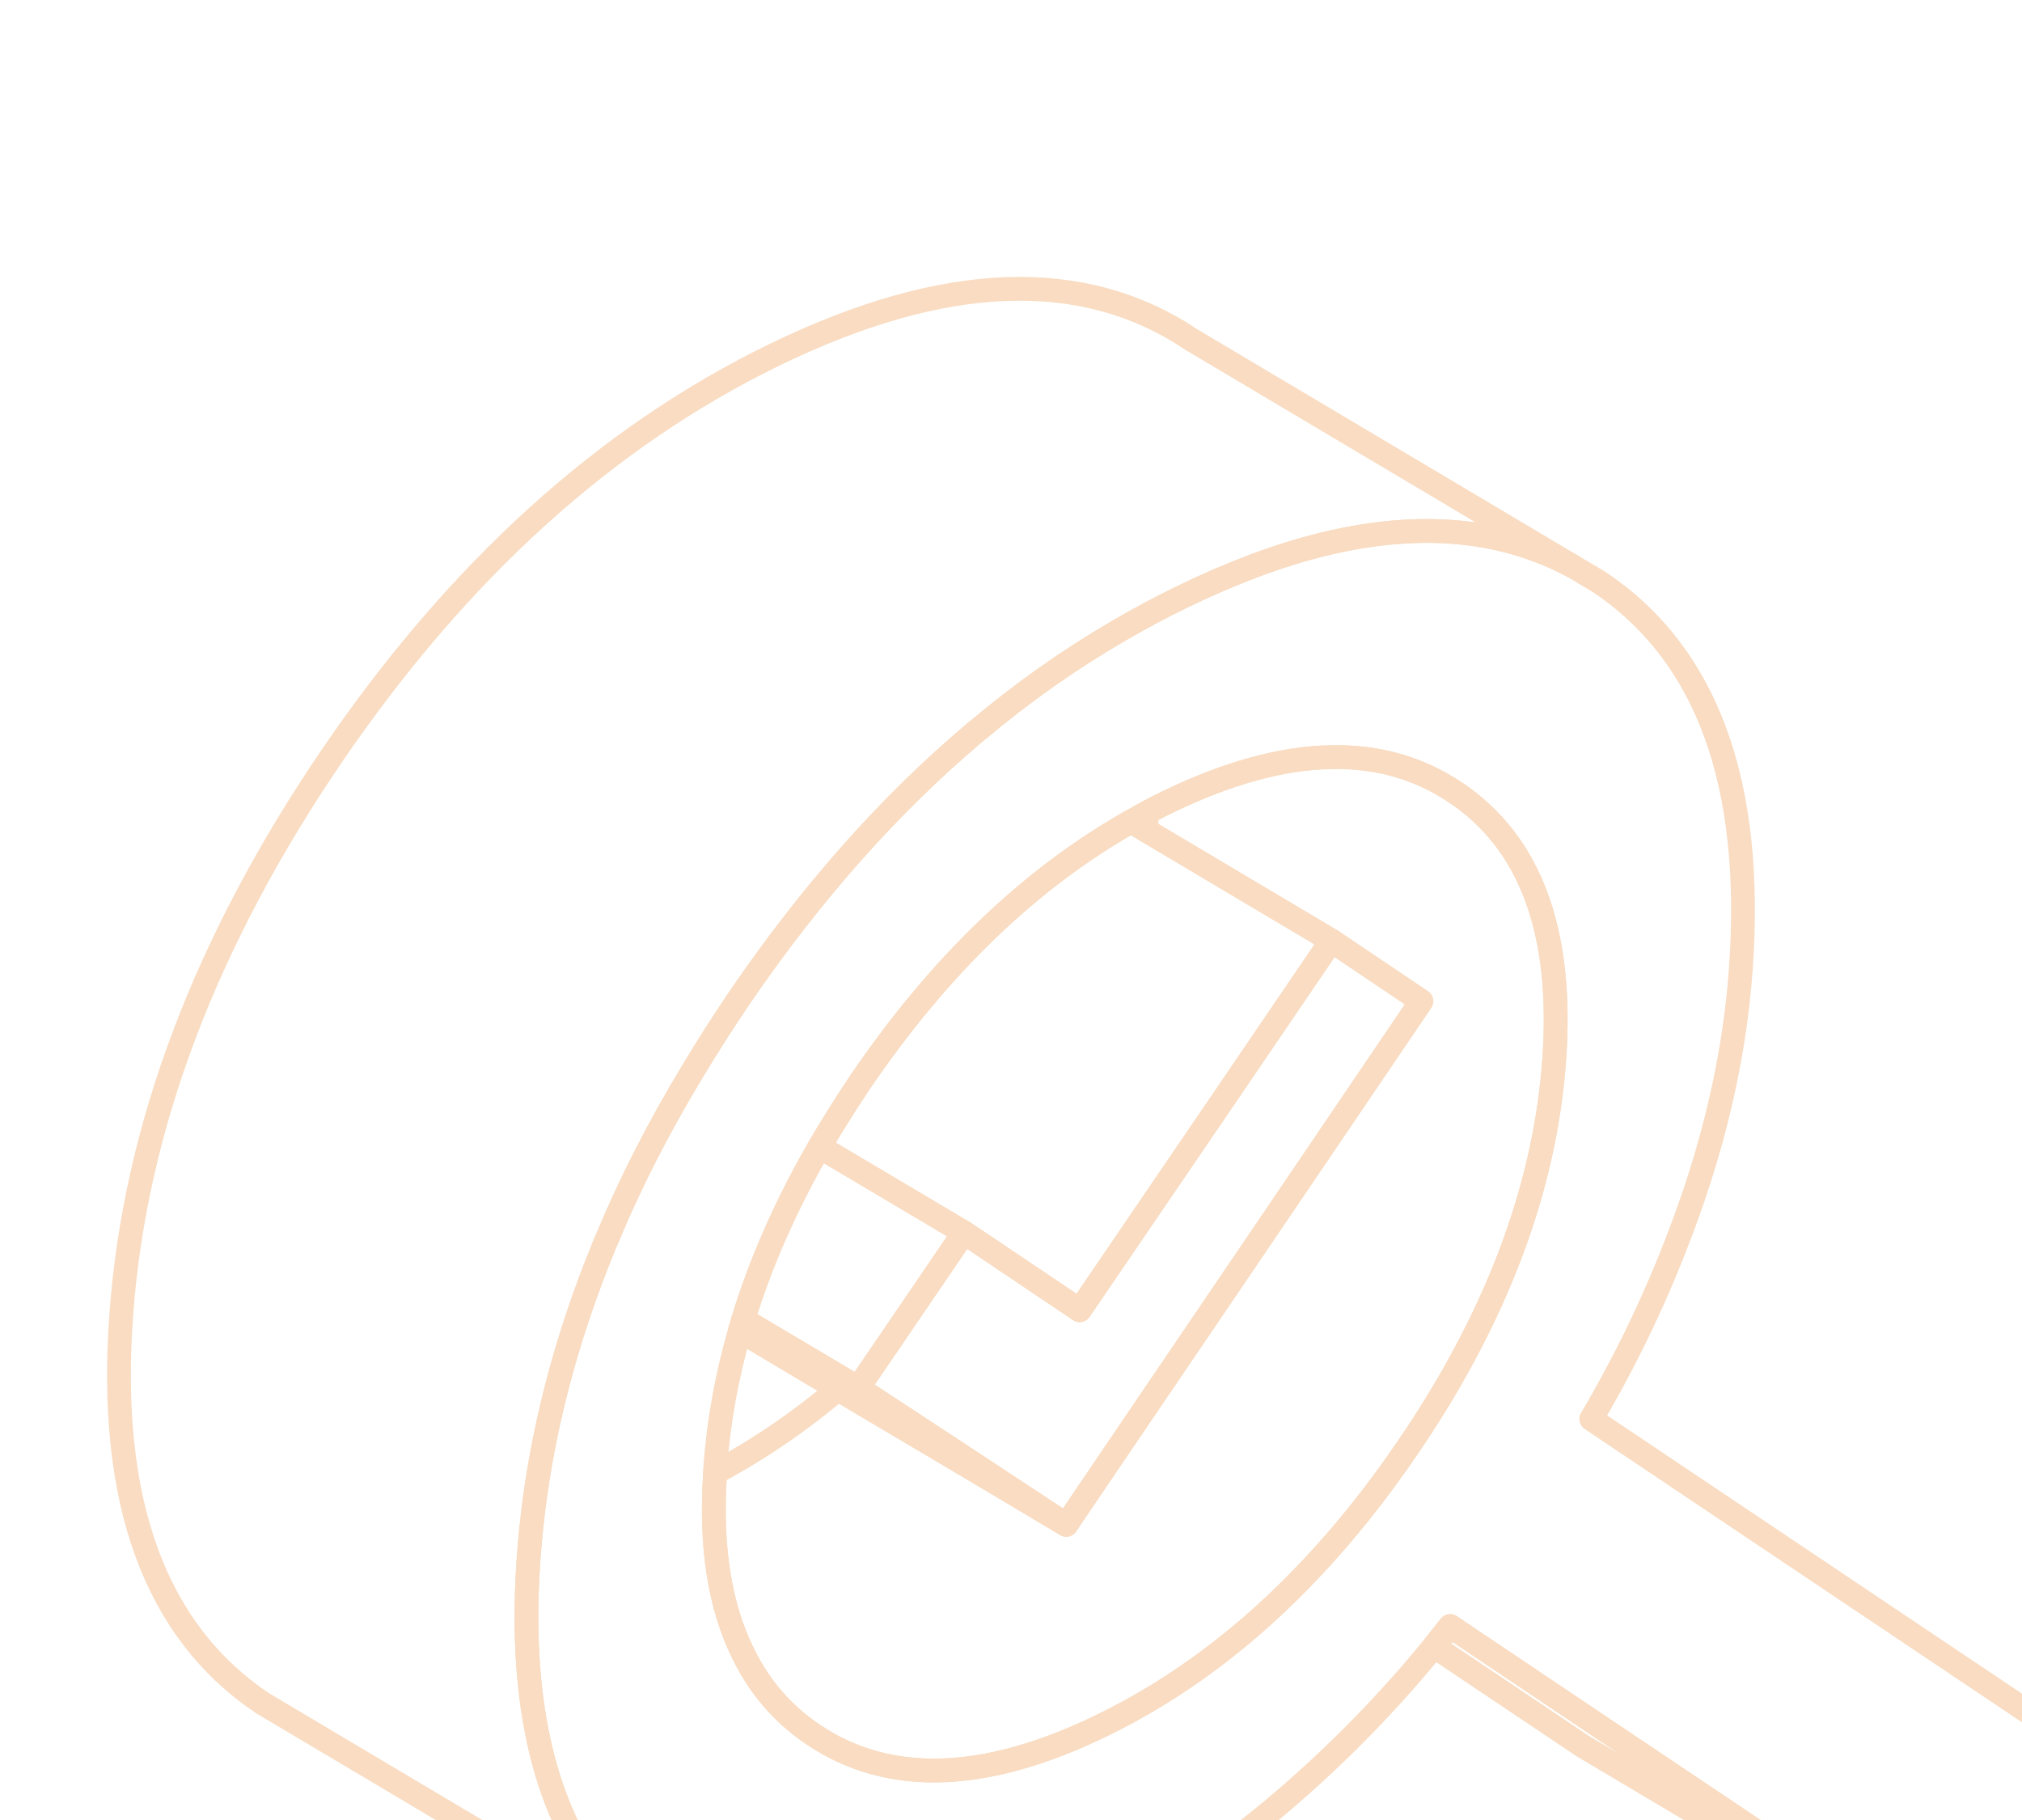 <svg width="170" height="153" viewBox="0 0 170 153" fill="none" xmlns="http://www.w3.org/2000/svg">
<g opacity="0.24" clip-path="url(#clip0_927_876)">
<path d="M133.781 119.295C137.224 113.47 140.067 107.298 142.309 100.795C144.531 94.31 145.892 87.887 146.352 81.559C147.491 65.881 143.529 54.997 134.447 48.923L132.186 47.579C126.233 44.412 119.255 43.798 111.251 45.753C107.54 46.663 103.627 48.13 99.479 50.133C97.626 51.035 95.823 51.994 94.032 53.043C89.927 55.425 85.973 58.211 82.185 61.402C82.11 61.45 82.033 61.516 81.957 61.582C74.781 67.636 68.182 75.073 62.142 83.925C60.761 85.969 59.451 88.018 58.23 90.056C55.388 94.745 52.992 99.431 51.042 104.132C50.937 104.357 50.85 104.565 50.762 104.791C47.526 112.686 45.487 120.578 44.663 128.47C44.586 129.287 44.509 130.103 44.45 130.903C44.029 136.697 44.315 141.864 45.293 146.349C46.953 153.993 50.646 159.729 56.354 163.557C65.435 169.649 77.079 169.245 91.322 162.346C97.064 159.565 102.564 155.926 107.803 151.447C112.49 147.445 116.737 143.091 120.563 138.401C121.016 137.826 121.467 137.27 121.92 136.695L134.306 145.011L167.343 167.157L179.204 149.758L133.781 119.295ZM122.763 114.527C121.464 116.899 120.005 119.277 118.386 121.643C115.885 125.321 113.248 128.649 110.459 131.627C105.032 137.451 99.059 141.948 92.577 145.087C82.78 149.825 74.738 150.08 68.416 145.85C65.843 144.126 63.864 141.856 62.496 139.04C60.499 135.053 59.707 129.975 60.118 123.822C60.112 123.661 60.125 123.483 60.136 123.323C60.413 119.519 61.101 115.71 62.201 111.876C62.296 111.562 62.39 111.247 62.484 110.932C63.961 106.107 66.1 101.26 68.901 96.406C69.983 94.555 71.154 92.693 72.416 90.819C79.035 81.133 86.585 73.873 95.083 69.058C95.532 68.787 95.979 68.534 96.443 68.3C97.02 67.984 97.631 67.689 98.224 67.393C103.243 64.97 107.8 63.729 111.88 63.65C115.8 63.56 119.301 64.565 122.385 66.629C128.689 70.858 131.449 78.367 130.664 89.156C130.052 97.582 127.417 106.056 122.763 114.527Z" stroke="#E46E00" stroke-width="2" stroke-linecap="round" stroke-linejoin="round"/>
<path d="M89.643 128.184L81.61 123.401L70.441 116.782L62.203 111.876C62.297 111.562 62.391 111.247 62.486 110.932L71.205 116.105L72.146 116.673L81.901 123.083L89.643 128.184Z" stroke="#E46E00" stroke-width="2" stroke-linecap="round" stroke-linejoin="round"/>
<path d="M81.047 103.615L74.946 112.57L72.146 116.673L71.204 116.104L62.485 110.932C63.962 106.107 66.101 101.26 68.902 96.406L81.047 103.615Z" stroke="#E46E00" stroke-width="2" stroke-linecap="round" stroke-linejoin="round"/>
<path d="M119.502 84.164L106.373 103.526L94.546 120.947L89.642 128.184L81.9 123.083L72.145 116.674L74.945 112.571L81.046 103.615L82.018 104.258L90.775 110.148L103.516 91.454L111.938 79.075L119.502 84.164Z" stroke="#E46E00" stroke-width="2" stroke-linecap="round" stroke-linejoin="round"/>
<path d="M111.94 79.076L103.517 91.454L90.776 110.148L82.019 104.258L81.047 103.615L68.903 96.407C69.984 94.556 71.156 92.693 72.418 90.82C79.037 81.133 86.587 73.873 95.085 69.059L96.318 69.792L109.028 77.345L111.94 79.076Z" stroke="#E46E00" stroke-width="2" stroke-linecap="round" stroke-linejoin="round"/>
<path d="M167.346 167.158L133.088 146.799L120.565 138.401C121.018 137.827 121.469 137.27 121.922 136.695L134.308 145.011L167.346 167.158Z" stroke="#E46E00" stroke-width="2" stroke-linecap="round" stroke-linejoin="round"/>
<path d="M132.186 47.579C126.233 44.412 119.255 43.798 111.251 45.753C107.539 46.663 103.627 48.13 99.479 50.133C97.626 51.035 95.823 51.994 94.031 53.043C89.927 55.425 85.972 58.211 82.184 61.402C82.11 61.45 82.033 61.516 81.957 61.582C74.78 67.636 68.182 75.072 62.142 83.925C60.761 85.969 59.45 88.018 58.23 90.056C55.388 94.745 52.992 99.431 51.042 104.132C50.937 104.356 50.85 104.565 50.762 104.791C47.526 112.686 45.487 120.578 44.663 128.47C44.586 129.286 44.508 130.103 44.45 130.903C44.029 136.697 44.315 141.864 45.293 146.349C46.953 153.992 50.646 159.729 56.354 163.557L24.357 144.541L22.096 143.198C13.031 137.124 9.052 126.239 10.193 110.543C11.334 94.848 17.241 79.214 27.885 63.566C38.545 47.937 50.978 36.673 65.221 29.774C79.464 22.876 91.125 22.473 100.189 28.563L132.186 47.579Z" stroke="#E46E00" stroke-width="2" stroke-linecap="round" stroke-linejoin="round"/>
<path d="M130.667 89.156C130.054 97.581 127.419 106.056 122.765 114.527C121.467 116.899 120.007 119.276 118.388 121.642C115.887 125.32 113.251 128.649 110.461 131.627C105.034 137.45 99.061 141.948 92.579 145.086C82.782 149.824 74.74 150.079 68.418 145.85C65.845 144.126 63.866 141.856 62.498 139.04C60.501 135.053 59.709 129.974 60.12 123.822C63.727 121.886 67.166 119.563 70.442 116.781L81.611 123.4L89.644 128.184L94.548 120.946L106.375 103.526L119.504 84.163L111.94 79.075L109.028 77.344L96.319 69.791C96.361 69.455 96.384 69.135 96.409 68.797L96.445 68.299C97.022 67.984 97.633 67.689 98.226 67.392C103.245 64.97 107.802 63.728 111.882 63.65C115.802 63.559 119.303 64.564 122.387 66.629C128.691 70.858 131.451 78.367 130.667 89.156Z" stroke="#E46E00" stroke-width="2" stroke-linecap="round" stroke-linejoin="round"/>
</g>
<defs>
<clipPath id="clip0_927_876">
<rect width="180" height="180" fill="white" transform="translate(13.98 0.93) rotate(4.158)"/>
</clipPath>
</defs>
</svg>
